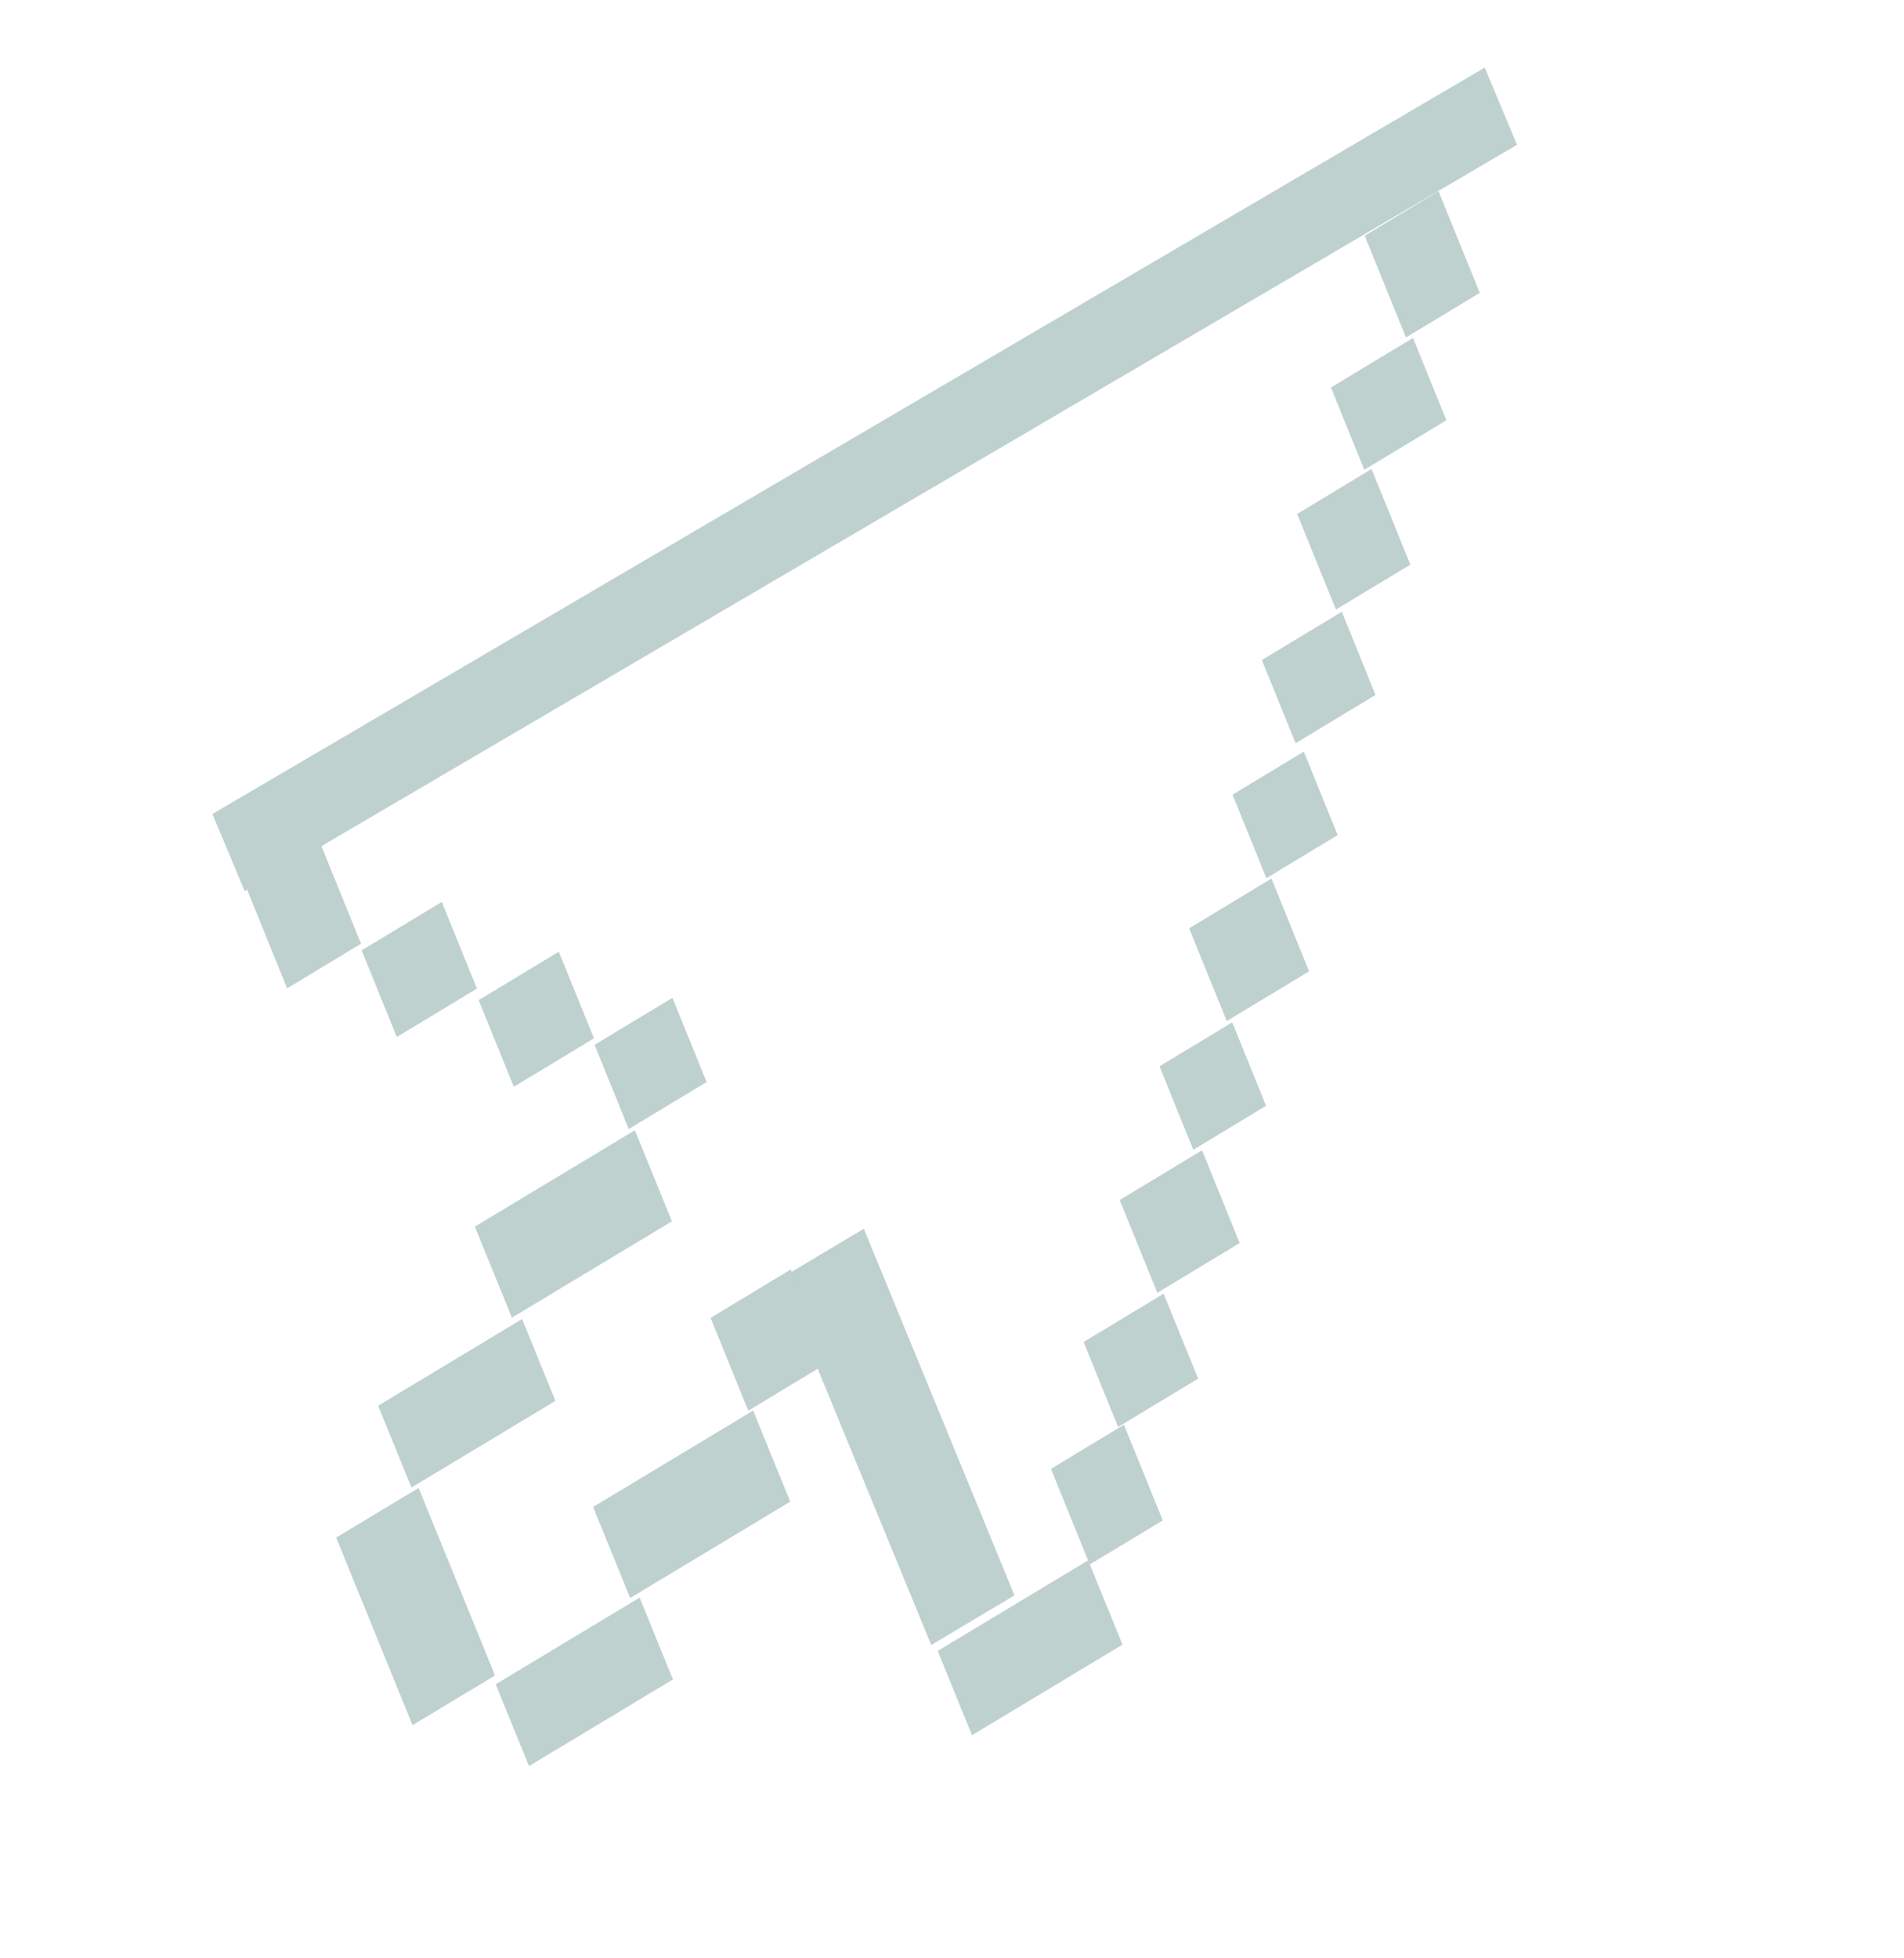<svg width="142" height="146" viewBox="0 0 142 146" fill="none" xmlns="http://www.w3.org/2000/svg">
<g filter="url(#filter0_d_287_74)">
<path d="M18.208 60.288L104.933 7.873L75.073 116.318L68.195 120.038L55.351 91.2L52.599 96.19L40.698 117.851L34.752 123.853L29.94 120.649L24.402 111.384L27.624 102.143L33.859 95.501L42.763 81.269L43.254 75.312L40.152 75.04L17.974 65.706L18.208 60.288Z" fill="white"/>
<path d="M109.14 6.795L106.731 1.04L11.841 56.685L14.249 62.44L109.14 6.795Z" fill="#BED1CE"/>
<path d="M106.361 17.834L103.282 10.248L97.778 13.573L100.857 21.159L106.361 17.834Z" fill="#BED1CE"/>
<path d="M103.871 27.328L101.381 21.194L95.261 24.891L97.751 31.026L103.871 27.328Z" fill="#BED1CE"/>
<path d="M101.183 38.092L98.29 30.965L92.742 34.317L95.635 41.444L101.183 38.092Z" fill="#BED1CE"/>
<path d="M98.587 47.81L96.071 41.608L90.111 45.209L92.627 51.411L98.587 47.81Z" fill="#BED1CE"/>
<path d="M95.762 58.259L93.237 52.036L87.922 55.247L90.447 61.47L95.762 58.259Z" fill="#BED1CE"/>
<path d="M93.631 68.415L90.825 61.501L84.687 65.21L87.492 72.124L93.631 68.415Z" fill="#BED1CE"/>
<path d="M90.424 78.442L87.9 72.221L82.474 75.499L84.999 81.72L90.424 78.442Z" fill="#BED1CE"/>
<path d="M88.454 88.672L85.648 81.756L79.507 85.467L82.313 92.382L88.454 88.672Z" fill="#BED1CE"/>
<path d="M85.355 98.782L82.784 92.445L76.817 96.05L79.388 102.387L85.355 98.782Z" fill="#BED1CE"/>
<path d="M82.719 109.352L79.824 102.219L74.379 105.509L77.274 112.642L82.719 109.352Z" fill="#BED1CE"/>
<path d="M79.716 118.613L77.155 112.327L65.933 119.082L68.493 125.367L79.716 118.613Z" fill="#BED1CE"/>
<path d="M71.658 114.939L60.424 87.605L54.216 91.31L65.451 118.643L71.658 114.939Z" fill="#BED1CE"/>
<path d="M57.785 97.561L54.977 90.639L48.997 94.253L51.806 101.174L57.785 97.561Z" fill="#BED1CE"/>
<path d="M54.935 107.953L52.17 101.164L40.235 108.349L43 115.137L54.935 107.953Z" fill="#BED1CE"/>
<path d="M46.113 87.053L43.348 80.265L31.413 87.45L34.178 94.238L46.113 87.053Z" fill="#BED1CE"/>
<path d="M48.697 76.667L46.15 70.39L40.345 73.897L42.892 80.174L48.697 76.667Z" fill="#BED1CE"/>
<path d="M40.297 73.413L37.675 66.952L31.698 70.564L34.32 77.025L40.297 73.413Z" fill="#BED1CE"/>
<path d="M31.569 69.704L28.947 63.242L22.971 66.853L25.592 73.315L31.569 69.704Z" fill="#BED1CE"/>
<path d="M22.925 66.357L19.874 58.838L14.362 62.168L17.413 69.686L22.925 66.357Z" fill="#BED1CE"/>
<path d="M46.188 121.208L43.703 115.106L32.968 121.569L35.453 127.67L46.188 121.208Z" fill="#BED1CE"/>
<path d="M37.421 100.44L34.936 94.338L24.201 100.801L26.686 106.902L37.421 100.44Z" fill="#BED1CE"/>
<path d="M32.918 120.914L27.221 106.93L21.07 110.632L26.767 124.616L32.918 120.914Z" fill="#BED1CE"/>
</g>
<defs>
<filter id="filter0_d_287_74" x="11.841" y="1.04" width="101.299" height="130.63" filterUnits="userSpaceOnUse" color-interpolation-filters="sRGB">
<feFlood flood-opacity="0" result="BackgroundImageFix"/>
<feColorMatrix in="SourceAlpha" type="matrix" values="0 0 0 0 0 0 0 0 0 0 0 0 0 0 0 0 0 0 127 0" result="hardAlpha"/>
<feOffset dx="4" dy="4"/>
<feComposite in2="hardAlpha" operator="out"/>
<feColorMatrix type="matrix" values="0 0 0 0 0 0 0 0 0 0 0 0 0 0 0 0 0 0 0.25 0"/>
<feBlend mode="normal" in2="BackgroundImageFix" result="effect1_dropShadow_287_74"/>
<feBlend mode="normal" in="SourceGraphic" in2="effect1_dropShadow_287_74" result="shape"/>
</filter>
</defs>
</svg>
